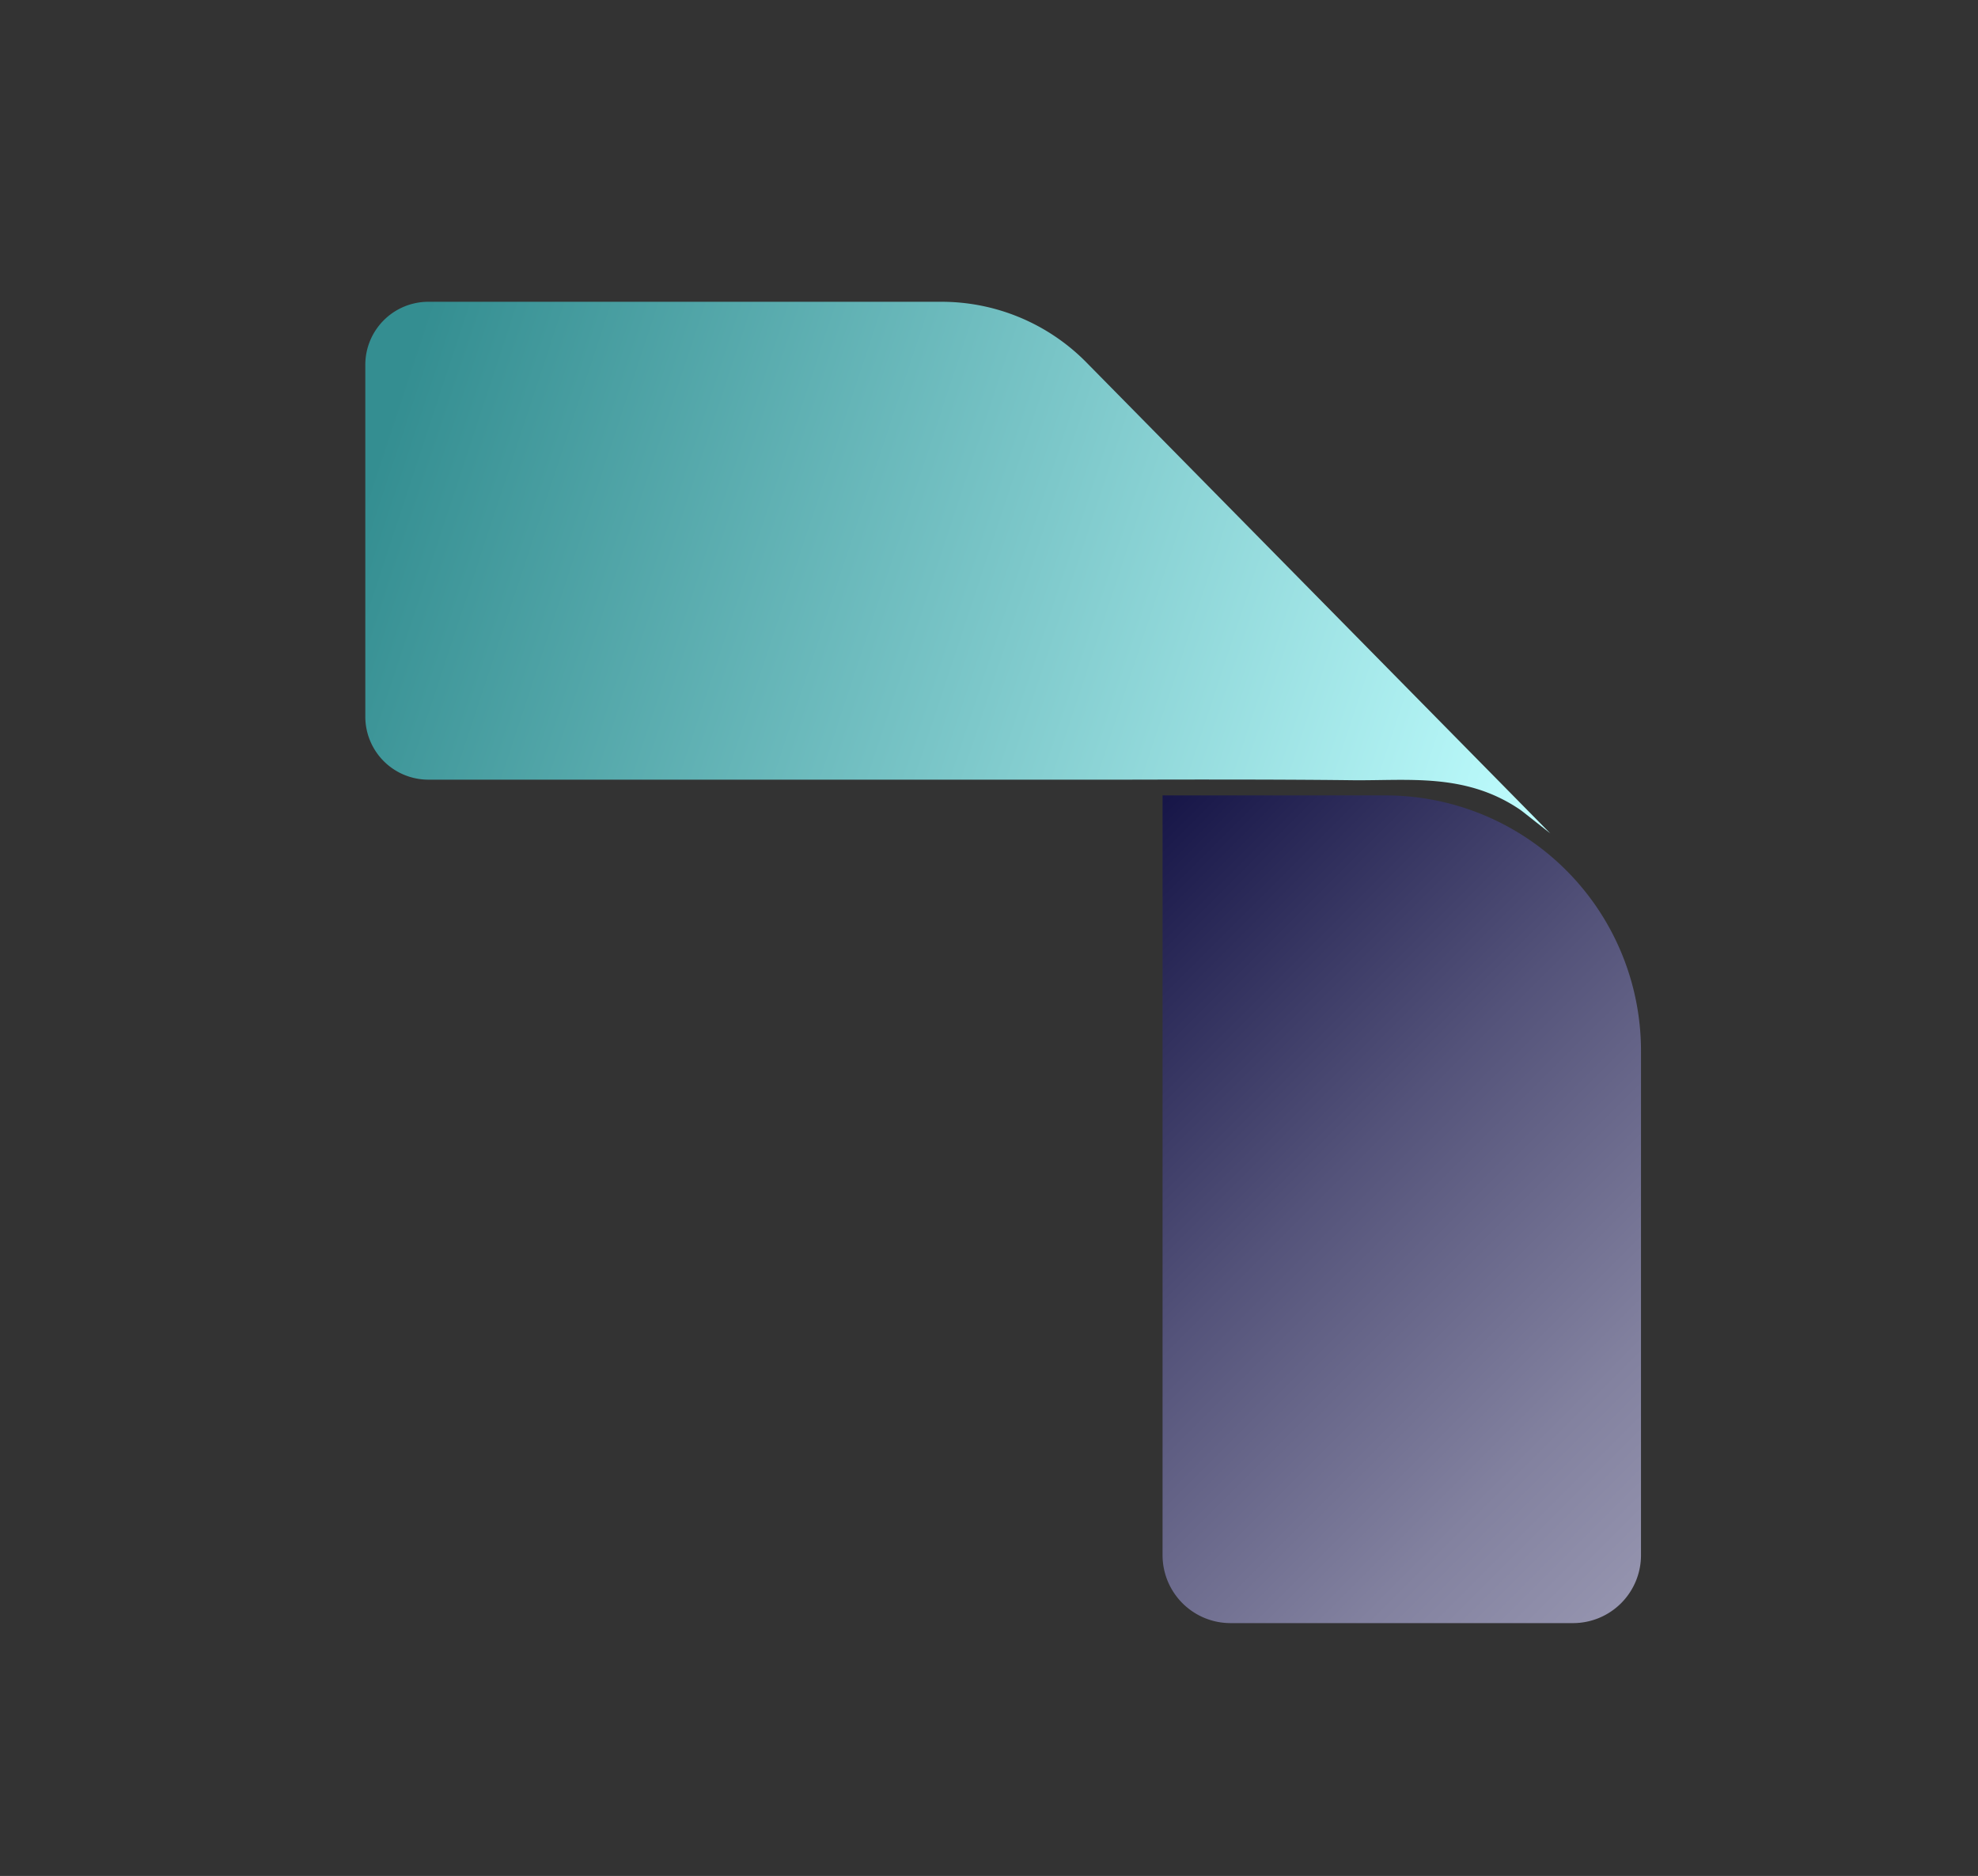 <svg id="圖層_1" data-name="圖層 1" xmlns="http://www.w3.org/2000/svg" xmlns:xlink="http://www.w3.org/1999/xlink" viewBox="0 0 242.52 230"><rect x="0" y="0" width="242.52" height="230" fill="#333333" stroke="none"/><defs><style>.cls-1{fill:url(#未命名漸層_28);}.cls-2{fill:url(#未命名漸層_24);}</style><linearGradient id="未命名漸層_28" x1="189.89" y1="100.88" x2="47.05" y2="53.62" gradientUnits="userSpaceOnUse"><stop offset="0" stop-color="#c0feff"/><stop offset="0.47" stop-color="#7dc8ca"/><stop offset="1" stop-color="#348e91"/></linearGradient><linearGradient id="未命名漸層_24" x1="205.86" y1="188.97" x2="125.63" y2="108.74" gradientUnits="userSpaceOnUse"><stop offset="0" stop-color="#9493ae"/><stop offset="0.18" stop-color="#82819f"/><stop offset="0.54" stop-color="#54537a"/><stop offset="1" stop-color="#111043"/></linearGradient></defs><title>任務系統logo</title><path class="cls-1" d="M44.79,44.73A7.73,7.73,0,0,1,52.52,37h62.92a24.93,24.93,0,0,1,17.63,7.3l57,57.87-3.27-2.58c-.17-.13-.35-.27-.53-.39-6.63-4.45-13.58-3.47-20.4-3.54-10.83-.13-25.66-.07-27.55-.07H52.52a7.73,7.73,0,0,1-7.73-7.72Z"/><path class="cls-2" d="M142.55,97.52h27.32a31.33,31.33,0,0,1,31.33,31.33v61.82a8.33,8.33,0,0,1-8.33,8.33h-42a8.33,8.33,0,0,1-8.33-8.33V97.52a0,0,0,0,1,0,0Z"/></svg>
